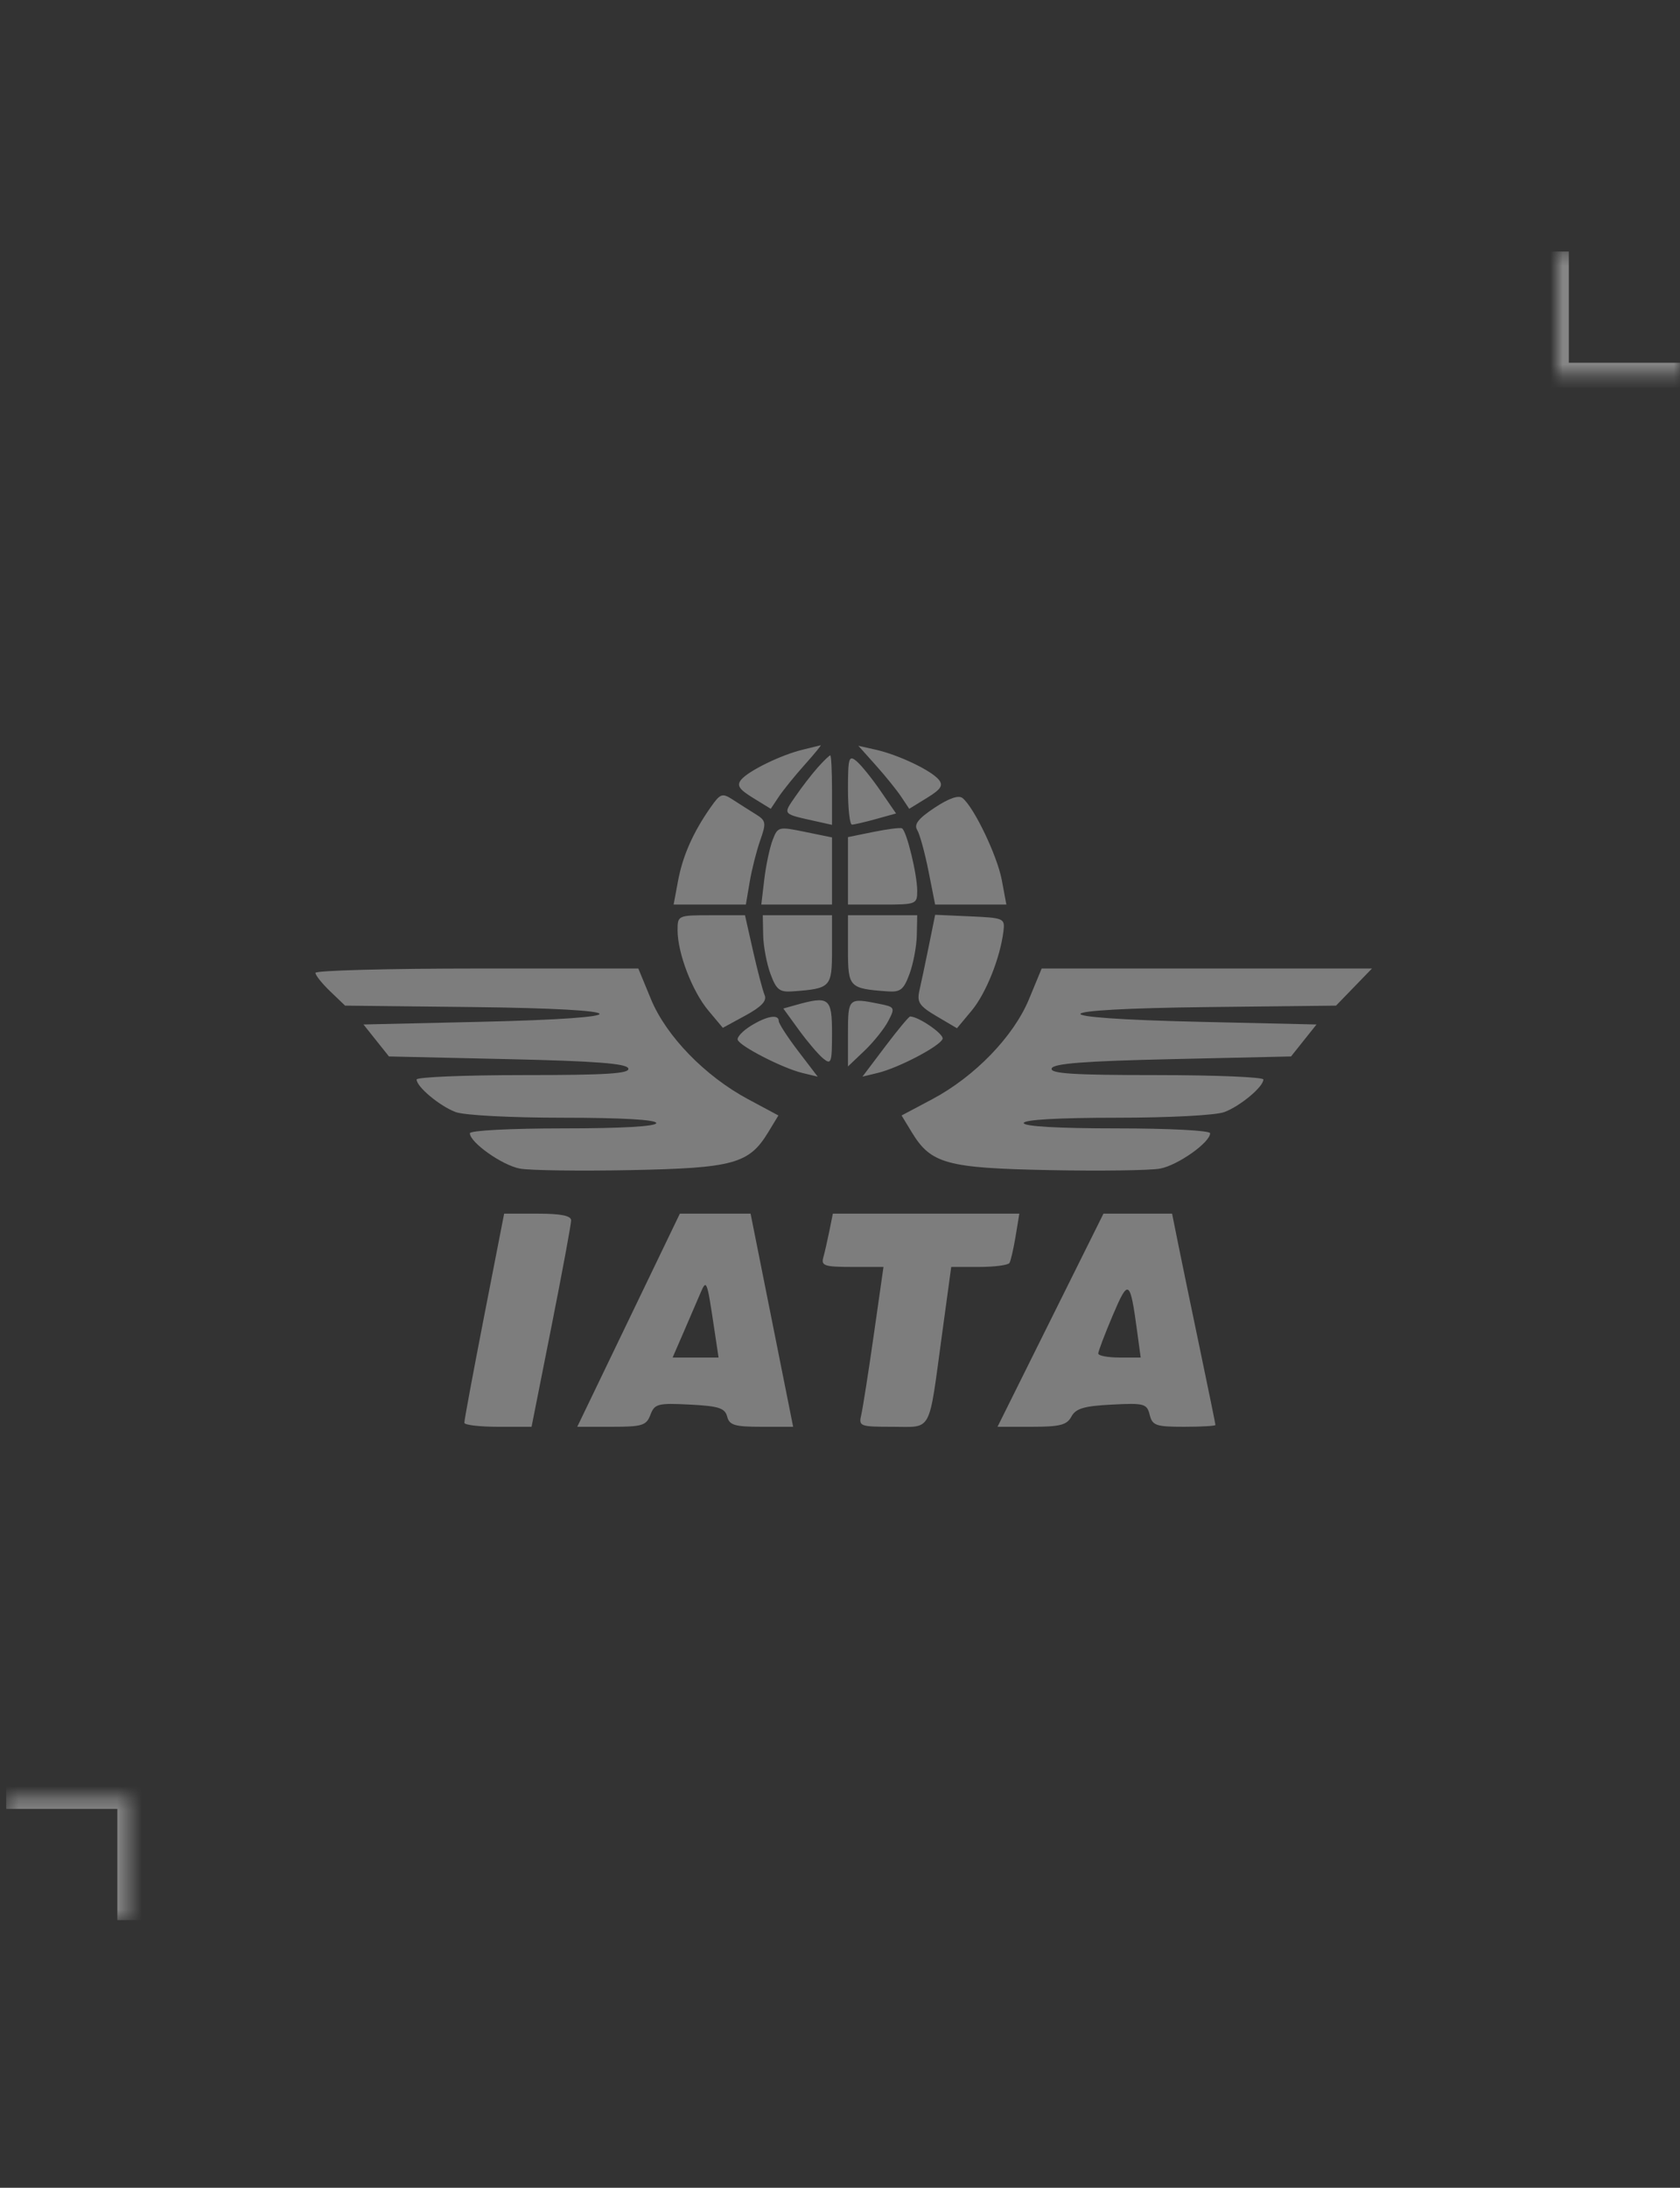 <svg width="136" height="177" viewBox="0 0 136 177" fill="none" xmlns="http://www.w3.org/2000/svg">
<rect x="0" y="0" width="136" height="177" fill="#333333" stroke="none"/>
<path fill-rule="evenodd" clip-rule="evenodd" d="M64.982 60.652C63.229 61.076 60.604 62.355 60.005 63.076C59.619 63.542 59.818 63.852 60.956 64.551L62.395 65.436L63.042 64.464C63.398 63.929 64.342 62.763 65.14 61.872C65.938 60.981 66.52 60.271 66.433 60.295C66.346 60.32 65.693 60.48 64.982 60.652ZM70.898 61.914C71.675 62.782 72.602 63.929 72.957 64.464L73.604 65.436L75.043 64.551C76.181 63.852 76.38 63.542 75.994 63.076C75.367 62.321 72.734 61.069 70.905 60.657L69.486 60.337L70.898 61.914ZM66.205 62.083C65.728 62.617 64.915 63.67 64.398 64.423C63.363 65.932 63.271 65.826 66.167 66.47L67.353 66.734V63.924C67.353 62.378 67.29 61.113 67.212 61.113C67.135 61.113 66.682 61.55 66.205 62.083ZM68.646 63.863C68.646 65.433 68.792 66.717 68.97 66.715C69.147 66.714 70.023 66.51 70.915 66.263L72.537 65.812L71.275 63.977C70.581 62.968 69.705 61.886 69.329 61.575C68.718 61.067 68.646 61.306 68.646 63.863ZM57.54 65.296C56.118 67.317 55.272 69.221 54.892 71.251L54.531 73.184H57.455H60.379L60.688 71.358C60.858 70.353 61.242 68.835 61.542 67.984C62.045 66.559 62.016 66.392 61.164 65.865C60.656 65.55 59.823 65.022 59.314 64.691C58.468 64.142 58.314 64.195 57.54 65.296ZM75.655 65.351C74.347 66.216 73.971 66.695 74.246 67.141C74.453 67.476 74.865 68.973 75.162 70.467L75.702 73.184H78.585H81.468L81.099 71.206C80.733 69.249 78.873 65.357 77.929 64.573C77.607 64.307 76.832 64.572 75.655 65.351ZM62.543 67.971C62.308 68.586 62.006 70.011 61.872 71.137L61.628 73.184H64.491H67.353V70.467V67.75L65.161 67.302C63.022 66.863 62.959 66.879 62.543 67.971ZM70.694 67.308L68.646 67.725V70.455V73.184H71.448C74.167 73.184 74.251 73.151 74.251 72.082C74.251 70.73 73.383 67.18 73.012 67.013C72.863 66.946 71.82 67.079 70.694 67.308ZM54.851 75.263C54.851 77.112 56.038 80.204 57.346 81.761L58.515 83.155L60.347 82.158C61.639 81.454 62.097 80.969 61.901 80.513C61.748 80.158 61.327 78.558 60.965 76.957L60.309 74.047H57.58C54.873 74.047 54.851 74.057 54.851 75.263ZM61.781 75.663C61.799 76.553 62.064 77.959 62.37 78.789C62.844 80.077 63.107 80.284 64.169 80.206C67.264 79.977 67.353 79.882 67.353 76.841V74.047H64.551H61.748L61.781 75.663ZM68.646 76.841C68.646 79.882 68.736 79.977 71.83 80.206C72.892 80.284 73.155 80.077 73.629 78.789C73.935 77.959 74.2 76.553 74.218 75.663L74.251 74.047H71.448H68.646V76.841ZM75.196 76.508C74.917 77.881 74.573 79.509 74.432 80.125C74.212 81.084 74.413 81.386 75.822 82.218L77.469 83.189L78.655 81.768C79.813 80.381 80.968 77.501 81.232 75.34C81.36 74.297 81.273 74.258 78.533 74.137L75.703 74.011L75.196 76.508ZM25.535 78.708C25.535 78.901 26.075 79.577 26.736 80.209L27.937 81.36L38.268 81.475C51.647 81.625 52.045 82.37 38.906 82.669L29.425 82.885L30.456 84.178L31.488 85.471L41.086 85.687C48.225 85.847 50.731 86.04 50.863 86.441C51.003 86.86 49.119 86.98 42.384 86.98C37.622 86.98 33.726 87.14 33.726 87.336C33.726 87.926 35.586 89.479 36.88 89.969C37.571 90.231 41.332 90.429 45.61 90.429C50.334 90.429 53.126 90.589 53.126 90.86C53.126 91.131 50.324 91.291 45.582 91.291C41.33 91.291 38.037 91.463 38.037 91.684C38.037 92.428 40.652 94.275 42.085 94.544C42.874 94.692 46.894 94.747 51.018 94.667C59.361 94.505 60.637 94.156 62.185 91.61L63.014 90.246L60.569 88.936C57.08 87.069 53.93 83.828 52.697 80.837L51.674 78.358H38.605C31.416 78.358 25.535 78.516 25.535 78.708ZM83.3 80.837C82.051 83.857 78.897 87.112 75.45 88.939L72.985 90.246L73.814 91.61C75.362 94.156 76.638 94.505 84.981 94.667C89.106 94.747 93.125 94.692 93.915 94.544C95.347 94.275 97.962 92.428 97.962 91.684C97.962 91.463 94.669 91.291 90.417 91.291C85.675 91.291 82.873 91.131 82.873 90.86C82.873 90.589 85.666 90.429 90.389 90.429C94.667 90.429 98.429 90.231 99.119 89.969C100.414 89.479 102.273 87.926 102.273 87.336C102.273 87.14 98.377 86.98 93.615 86.98C86.88 86.98 84.997 86.86 85.136 86.441C85.269 86.04 87.774 85.847 94.913 85.687L104.512 85.471L105.543 84.178L106.574 82.885L97.094 82.669C83.932 82.37 84.359 81.625 97.777 81.476L108.154 81.361L109.609 79.859L111.064 78.358H97.695H84.325L83.3 80.837ZM64.413 81.312L63.412 81.593L64.664 83.317C65.353 84.264 66.239 85.306 66.634 85.632C67.291 86.173 67.353 85.997 67.353 83.584C67.353 80.726 67.124 80.549 64.413 81.312ZM68.646 83.612V86.279L69.978 85.013C70.71 84.317 71.576 83.236 71.903 82.612C72.475 81.517 72.449 81.468 71.164 81.211C68.677 80.713 68.646 80.743 68.646 83.612ZM60.776 82.997C60.123 83.402 59.647 83.91 59.719 84.125C59.892 84.643 63.356 86.421 64.943 86.804L66.197 87.108L64.619 85.042C63.752 83.906 63.042 82.81 63.042 82.607C63.042 82.027 62.072 82.194 60.776 82.997ZM71.655 84.671L69.818 87.104L71.064 86.802C72.75 86.395 76.113 84.628 76.305 84.049C76.433 83.668 74.357 82.238 73.677 82.238C73.576 82.238 72.665 83.333 71.655 84.671ZM39.192 106.488C38.302 111.052 37.58 114.932 37.59 115.11C37.599 115.288 38.827 115.433 40.318 115.433H43.031L44.636 107.35C45.518 102.904 46.238 99.025 46.234 98.728C46.23 98.355 45.396 98.189 43.52 98.189H40.812L39.192 106.488ZM50.883 106.811L46.73 115.433H49.508C51.992 115.433 52.324 115.331 52.653 114.463C52.991 113.572 53.249 113.505 55.835 113.636C58.178 113.755 58.685 113.917 58.865 114.606C59.048 115.305 59.48 115.433 61.644 115.433H64.207L62.484 106.811L60.761 98.189H57.898H55.036L50.883 106.811ZM67.139 99.59C66.984 100.36 66.762 101.33 66.645 101.746C66.46 102.403 66.76 102.5 68.977 102.5H71.52L70.735 107.997C70.303 111.02 69.846 113.93 69.721 114.463C69.502 115.392 69.609 115.433 72.252 115.433C75.496 115.433 75.153 116.066 76.246 108.057L77.004 102.5H79.267C80.511 102.5 81.615 102.354 81.72 102.177C81.825 101.999 82.048 101.029 82.215 100.021L82.518 98.189H74.969H67.421L67.139 99.59ZM85.039 106.811L80.751 115.433H83.521C85.809 115.433 86.368 115.29 86.733 114.608C87.085 113.951 87.75 113.753 90.001 113.638C92.631 113.503 92.845 113.561 93.07 114.463C93.288 115.332 93.578 115.433 95.853 115.433C97.25 115.433 98.393 115.367 98.393 115.286C98.393 115.205 97.828 112.44 97.137 109.143C96.447 105.845 95.657 102.031 95.382 100.668L94.883 98.189H92.105H89.328L85.039 106.811ZM56.685 104.656C56.433 105.248 55.827 106.655 55.339 107.781L54.45 109.829H56.31H58.169L57.797 107.35C57.224 103.529 57.194 103.456 56.685 104.656ZM90.075 106.429C89.432 107.943 88.907 109.328 88.907 109.506C88.908 109.683 89.681 109.829 90.625 109.829H92.341L92.064 107.781C91.483 103.489 91.359 103.405 90.075 106.429Z" fill="#7D7D7D"/>
<g opacity="0.4">
<mask id="path-2-inside-1_119_613" fill="white">
<path d="M126 20.347L136 20.347L136 30.347L126 30.347L126 20.347Z"/>
</mask>
<path d="M126 30.347L125 30.347L125 31.347L126 31.347L126 30.347ZM136 29.347L126 29.347L126 31.347L136 31.347L136 29.347ZM127 30.347L127 20.347L125 20.347L125 30.347L127 30.347Z" fill="white" mask="url(#path-2-inside-1_119_613)"/>
</g>
<g opacity="0.4">
<mask id="path-4-inside-2_119_613" fill="white">
<path d="M10.5 155.347L0.5 155.347L0.5 145.347L10.5 145.347L10.5 155.347Z"/>
</mask>
<path d="M10.5 145.347L11.5 145.347L11.5 144.347L10.5 144.347L10.5 145.347ZM0.5 146.347L10.5 146.347L10.5 144.347L0.5 144.347L0.5 146.347ZM9.5 145.347L9.5 155.347L11.5 155.347L11.5 145.347L9.5 145.347Z" fill="white" mask="url(#path-4-inside-2_119_613)"/>
</g>
</svg>
